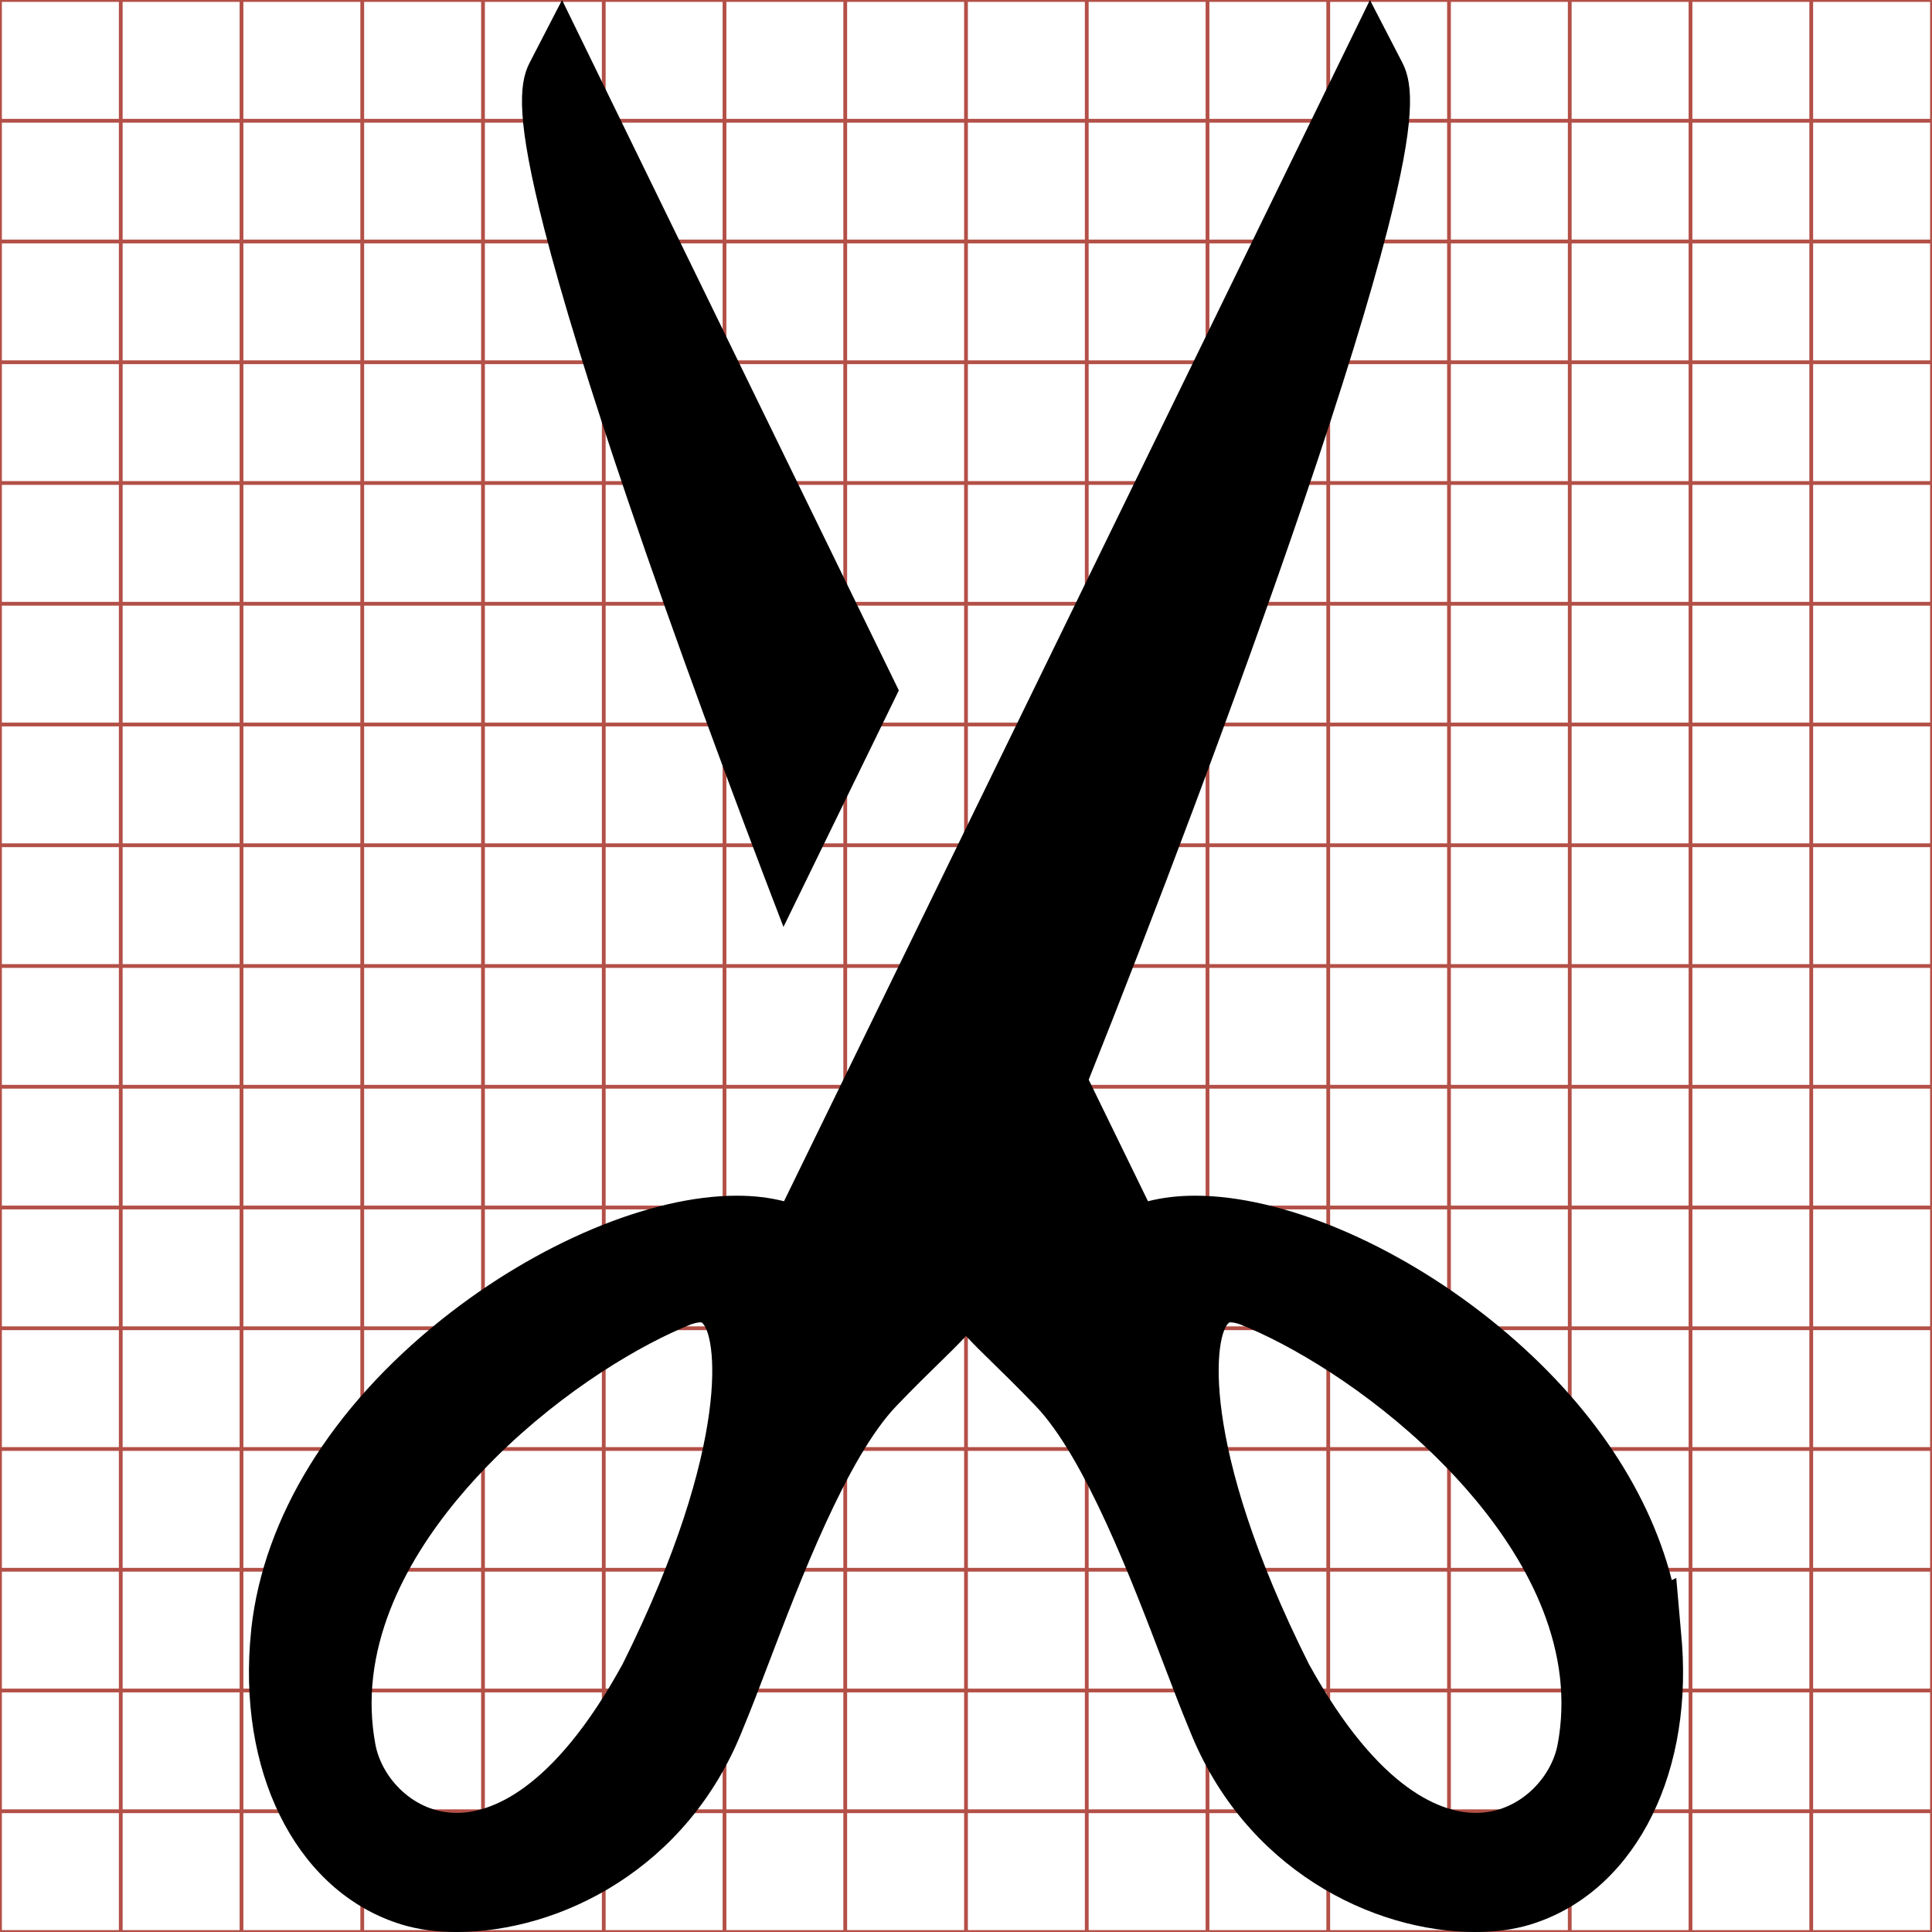 <?xml version="1.0" encoding="utf-8"?> <!-- Generator: IcoMoon.io --> <!DOCTYPE svg PUBLIC "-//W3C//DTD SVG 1.1//EN" "http://www.w3.org/Graphics/SVG/1.1/DTD/svg11.dtd"> <svg width="512" height="512" viewBox="0 0 512 512" xmlns="http://www.w3.org/2000/svg" xmlns:xlink="http://www.w3.org/1999/xlink" fill="#000000"><g class="svgGrid" id="svgGrid"><line stroke-width="1" stroke="#B35047" x1="32" x2="32" y1="0" y2="512"></line><line stroke-width="1" stroke="#B35047" x1="64" x2="64" y1="0" y2="512"></line><line stroke-width="1" stroke="#B35047" x1="96" x2="96" y1="0" y2="512"></line><line stroke-width="1" stroke="#B35047" x1="128" x2="128" y1="0" y2="512"></line><line stroke-width="1" stroke="#B35047" x1="160" x2="160" y1="0" y2="512"></line><line stroke-width="1" stroke="#B35047" x1="192" x2="192" y1="0" y2="512"></line><line stroke-width="1" stroke="#B35047" x1="224" x2="224" y1="0" y2="512"></line><line stroke-width="1" stroke="#B35047" x1="256" x2="256" y1="0" y2="512"></line><line stroke-width="1" stroke="#B35047" x1="288" x2="288" y1="0" y2="512"></line><line stroke-width="1" stroke="#B35047" x1="320" x2="320" y1="0" y2="512"></line><line stroke-width="1" stroke="#B35047" x1="352" x2="352" y1="0" y2="512"></line><line stroke-width="1" stroke="#B35047" x1="384" x2="384" y1="0" y2="512"></line><line stroke-width="1" stroke="#B35047" x1="416" x2="416" y1="0" y2="512"></line><line stroke-width="1" stroke="#B35047" x1="448" x2="448" y1="0" y2="512"></line><line stroke-width="1" stroke="#B35047" x1="480" x2="480" y1="0" y2="512"></line><line stroke-width="1" stroke="#B35047" x1="0" x2="512" y1="32" y2="32"></line><line stroke-width="1" stroke="#B35047" x1="0" x2="512" y1="64" y2="64"></line><line stroke-width="1" stroke="#B35047" x1="0" x2="512" y1="96" y2="96"></line><line stroke-width="1" stroke="#B35047" x1="0" x2="512" y1="128" y2="128"></line><line stroke-width="1" stroke="#B35047" x1="0" x2="512" y1="160" y2="160"></line><line stroke-width="1" stroke="#B35047" x1="0" x2="512" y1="192" y2="192"></line><line stroke-width="1" stroke="#B35047" x1="0" x2="512" y1="224" y2="224"></line><line stroke-width="1" stroke="#B35047" x1="0" x2="512" y1="256" y2="256"></line><line stroke-width="1" stroke="#B35047" x1="0" x2="512" y1="288" y2="288"></line><line stroke-width="1" stroke="#B35047" x1="0" x2="512" y1="320" y2="320"></line><line stroke-width="1" stroke="#B35047" x1="0" x2="512" y1="352" y2="352"></line><line stroke-width="1" stroke="#B35047" x1="0" x2="512" y1="384" y2="384"></line><line stroke-width="1" stroke="#B35047" x1="0" x2="512" y1="416" y2="416"></line><line stroke-width="1" stroke="#B35047" x1="0" x2="512" y1="448" y2="448"></line><line stroke-width="1" stroke="#B35047" x1="0" x2="512" y1="480" y2="480"></line><rect x="0" y="0" width="512" height="512" fill="none" stroke-width="1" stroke="#B35047"></rect></g><path d="M 148.95,0.00l-8.601,16.636c-2.967,5.739-3.436,15.441, 3.916,44.132c 4.646,18.127, 12.079,42.257, 22.094,71.721 c 12.645,37.202, 27.779,78.103, 41.266,113.162l 30.575-62.683L 148.95,0.00zM 445.758,435.696l-1.535-17.522l-1.179,0.564c-6.377-24.955-23.095-49.09-48.09-69.052 c-25.345-20.24-55.312-32.814-78.206-32.814c-4.53,0.00-8.712,0.494-12.518,1.472l-15.711-32.209 c 16.149-40.417, 39.153-100.779, 57.123-153.646c 10.014-29.463, 17.447-53.594, 22.093-71.72c 7.353-28.691, 6.882-38.393, 3.915-44.132 l-8.602-16.635L 256.002,219.465l0.00-0.001l-32.52,66.671l0.00,0.00l-15.711,32.209c-3.806-0.978-7.989-1.472-12.519-1.472 c-22.894,0.00-52.86,12.574-78.204,32.812C 87.812,373.032, 69.90,402.086, 66.614,431.49l-0.372,4.206 c-2.601,36.446, 13.639,66.34, 40.411,74.386c 4.235,1.272, 9.07,1.918, 14.373,1.918c 27.206,0.00, 61.183-16.609, 75.808-53.703 c 2.033-4.838, 4.27-10.708, 6.856-17.499c 8.286-21.751, 20.809-54.623, 33.895-68.239c 4.789-4.981, 8.493-8.596, 11.468-11.50 c 2.675-2.61, 4.923-4.804, 6.948-7.022c 2.025,2.218, 4.273,4.411, 6.946,7.019c 2.978,2.905, 6.683,6.52, 11.473,11.504 c 13.086,13.614, 25.606,46.481, 33.892,68.23c 2.588,6.795, 4.825,12.669, 6.859,17.509c 14.623,37.094, 48.601,53.701, 75.809,53.702 c 0.001,0.00, 0.002,0.00, 0.002,0.00c 5.302,0.00, 10.138-0.646, 14.373-1.918C 432.123,502.034, 448.36,472.142, 445.758,435.696z M 165.027,440.949 c-18.821,34.352-35.635,39.49-43.991,39.49c-11.377,0.00-19.895-9.239-21.556-18.169c-1.095-5.884-1.293-11.923-0.589-17.953 c 2.818-24.164, 19.215-44.907, 32.475-58.052c 18.219-18.064, 38.649-30.061, 51.764-35.301c 1.308-0.457, 2.109-0.525, 2.476-0.525 c 0.194,0.00, 0.30,0.018, 0.32,0.018c 0.003,0.00, 0.004,0.00, 0.004-0.001C 189.791,353.005, 194.339,382.012, 165.027,440.949z M 412.795,462.271 c-1.674,8.931-10.244,18.169-21.691,18.169c-8.408,0.00-25.327-5.139-44.263-39.491c-29.499-58.958-24.904-87.982-21.062-90.478 c 0.001,0.00, 0.101-0.031, 0.355-0.031c 0.368,0.00, 1.176,0.069, 2.489,0.526c 13.196,5.238, 33.751,17.234, 52.085,35.30 c 13.34,13.146, 29.841,33.888, 32.678,58.044C 414.091,450.356, 413.892,456.399, 412.795,462.271z" ></path></svg>